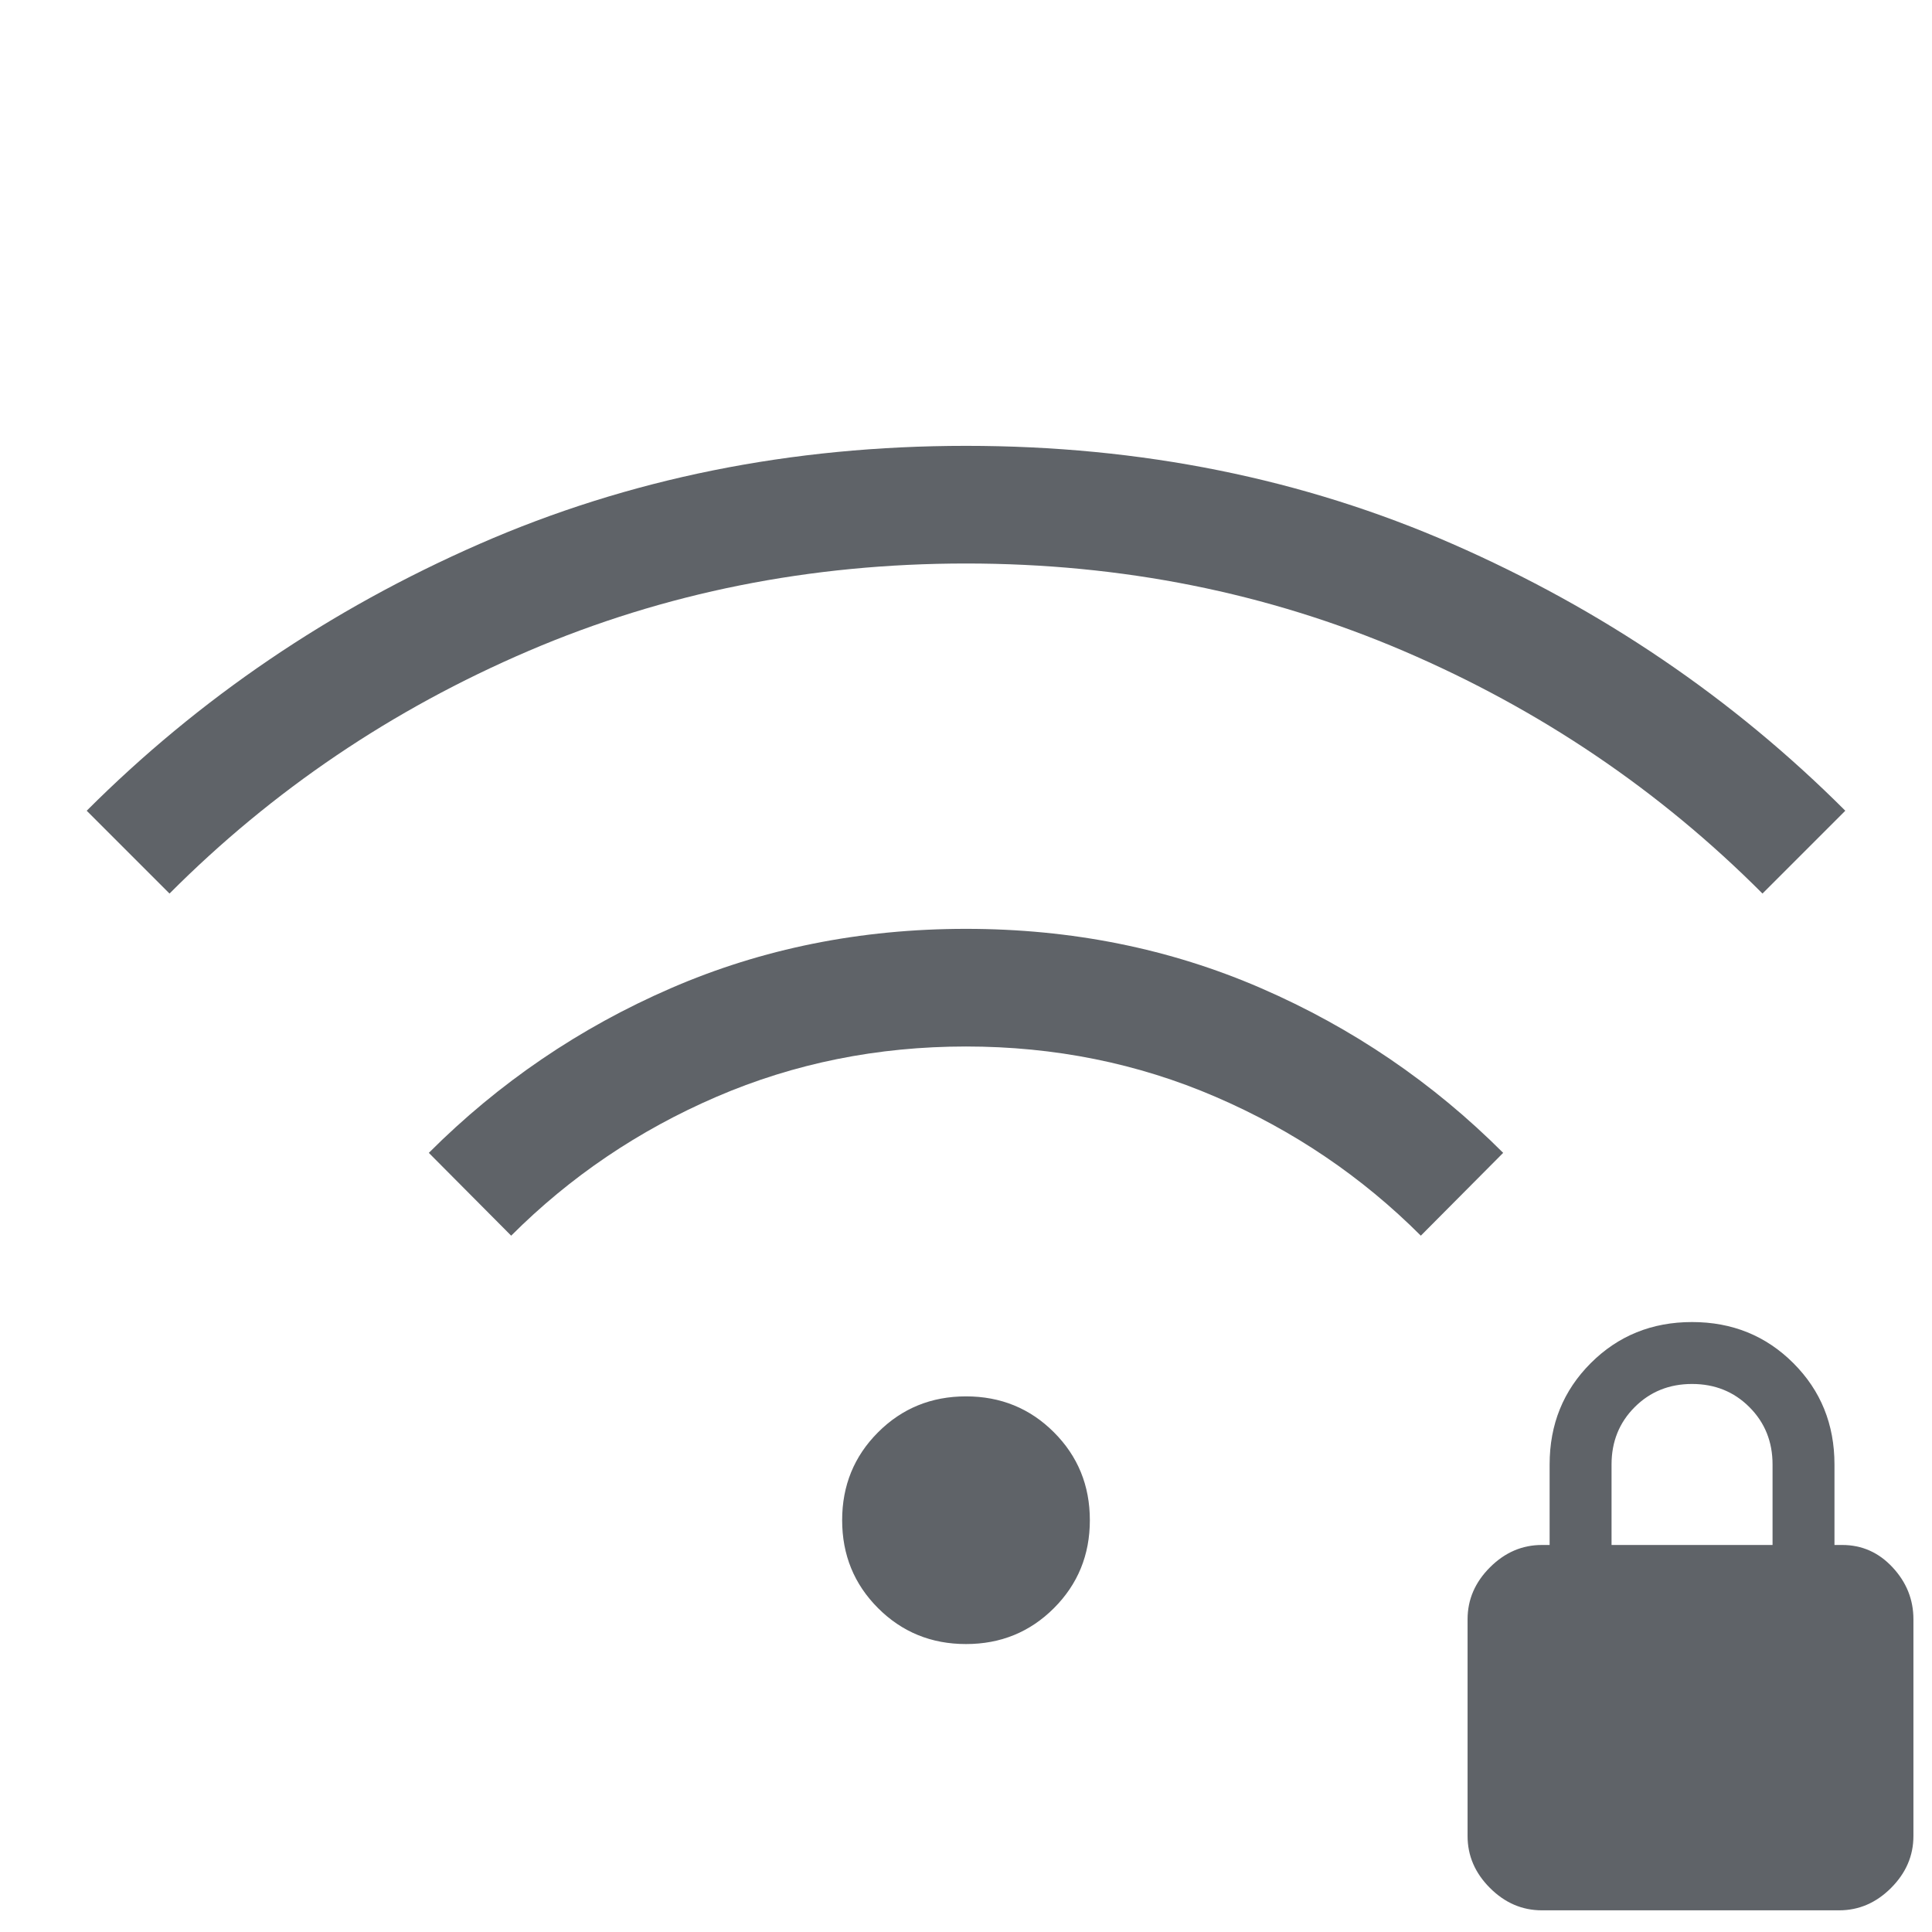 <svg xmlns="http://www.w3.org/2000/svg" height="24px" viewBox="0 -960 960 960" width="24px" fill="#5f6368"><path d="m84.23-516-41.15-41.15q83.77-83.77 195.11-132.54Q349.54-738.46 480-738.46t241.81 48.77q111.34 48.77 195.11 132.54L875.77-516Q799-593 697.5-636.5 596-680 480-680t-217.5 43.5Q161-593 84.23-516ZM254-346l-40.92-41.15q52.3-52.31 120.27-81.81 67.96-29.5 146.65-29.5 78.69 0 146.65 29.5 67.97 29.5 120.27 81.81L706-346q-44-44-102-69t-124-25q-66 0-124 25t-102 69Zm226 202.92q-25.85 0-43.69-17.84-17.85-17.85-17.85-43.7 0-25.84 17.85-43.69 17.84-17.84 43.69-17.84 25.85 0 43.69 17.84 17.85 17.85 17.85 43.69 0 25.85-17.85 43.7-17.84 17.84-43.69 17.84ZM766.15-10.77q-14.69 0-25.8-11.11Q729.23-33 729.23-47.69v-107.69q0-14.7 11.12-25.81 11.11-11.12 25.8-11.12H770v-40q0-29.92 20.42-50.34 20.43-20.43 50.35-20.43t50.35 20.43q20.42 20.42 20.42 50.34v40h3.84q14.7 0 25.04 11.12 10.35 11.11 10.35 25.81v107.69q0 14.69-11.12 25.81-11.11 11.11-25.8 11.11h-147.7Zm34.62-181.54h80v-40q0-17-11.5-28.5t-28.5-11.5q-17 0-28.5 11.5t-11.5 28.5v40Z"/></svg>